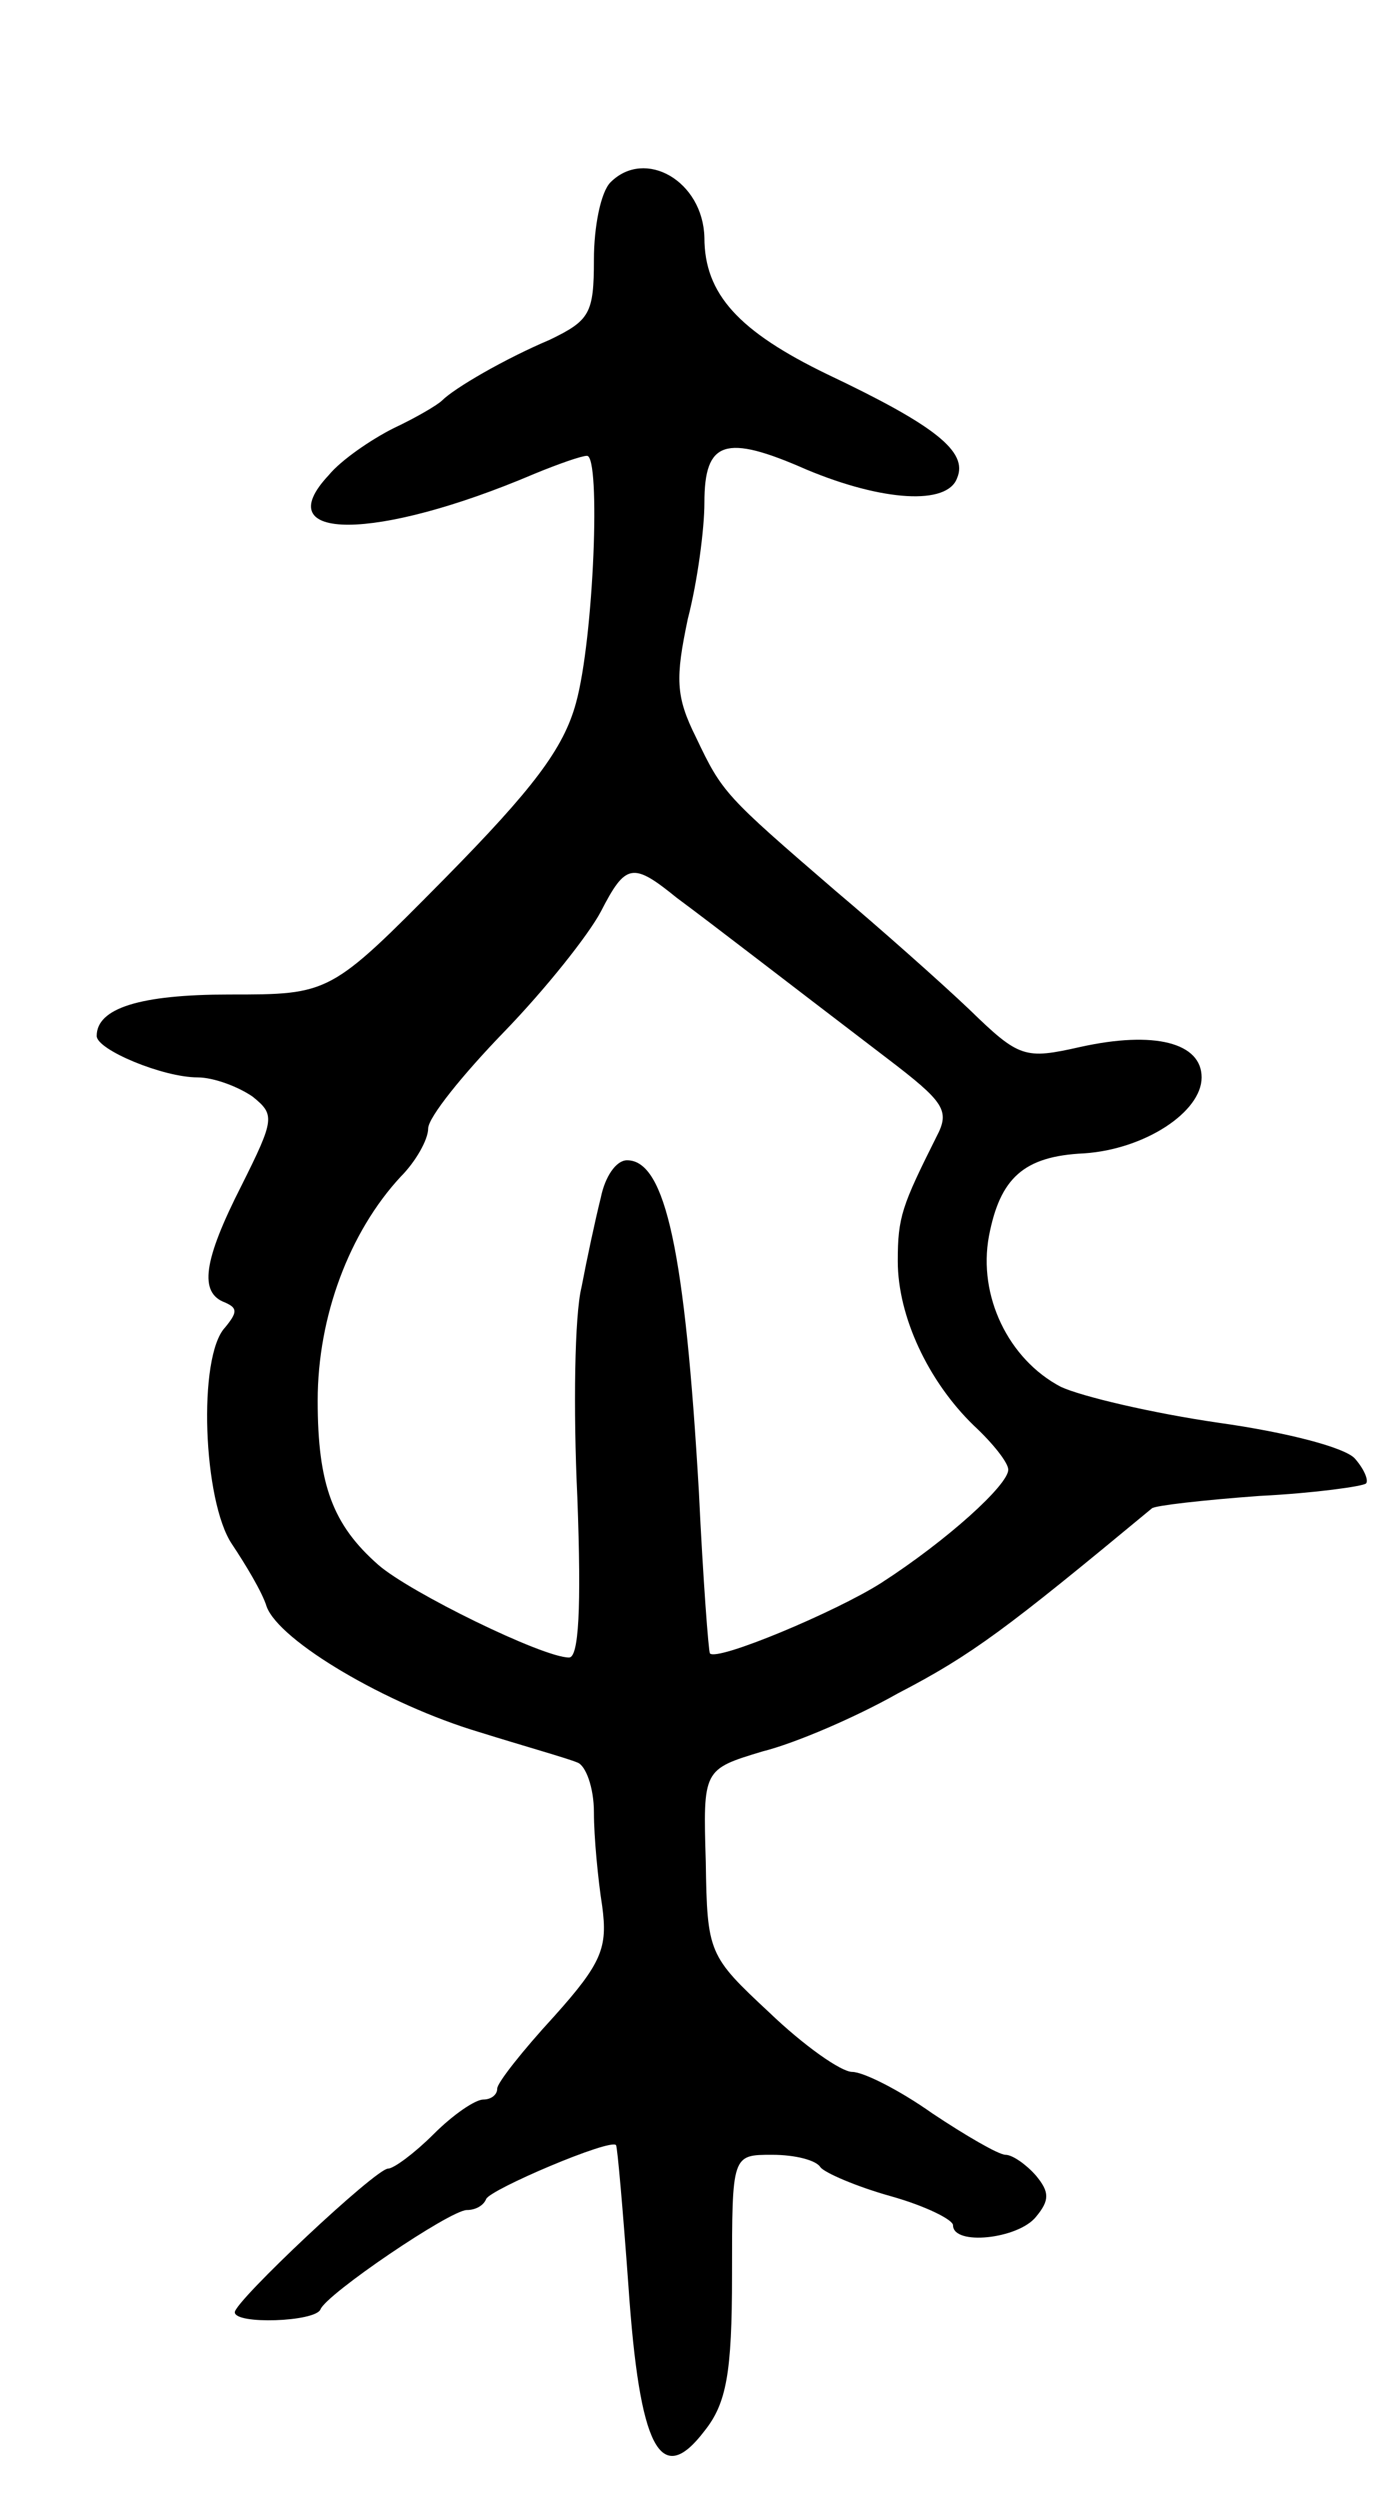 <svg version="1.0" xmlns="http://www.w3.org/2000/svg"
 width="101pt" height="181pt" viewBox="0 0 101 181"
 preserveAspectRatio="xMidYMid meet">
<g transform="translate(0,181) scale(0.1,-0.1)"
fill="#000000" stroke="none">
<path d="M442 1678 c-7 -7 -12 -32 -12 -56 0 -39 -3 -44 -32 -58 -33 -14 -69
-35 -78 -44 -3 -3 -18 -12 -35 -20 -16 -8 -38 -23 -47 -34 -45 -48 34 -48 149
1 17 7 34 13 38 13 10 0 5 -132 -8 -179 -9 -33 -31 -62 -95 -127 -83 -84 -83
-84 -156 -84 -65 0 -96 -10 -96 -30 0 -10 48 -30 73 -30 12 0 30 -7 40 -14 16
-13 16 -16 -8 -64 -28 -55 -31 -78 -12 -85 9 -4 9 -7 0 -18 -20 -21 -16 -126
5 -157 10 -15 22 -35 25 -45 9 -25 87 -71 154 -91 32 -10 64 -19 71 -22 6 -2
12 -18 12 -36 0 -18 3 -49 6 -68 4 -30 0 -41 -35 -80 -23 -25 -41 -48 -41 -52
0 -5 -5 -8 -10 -8 -6 0 -22 -11 -36 -25 -14 -14 -29 -25 -33 -25 -9 0 -111
-96 -111 -104 0 -9 58 -7 62 2 4 11 94 72 106 72 6 0 12 3 14 8 3 7 90 44 94
39 1 -1 5 -47 9 -102 8 -117 23 -147 55 -105 16 20 20 42 20 113 0 87 0 87 29
87 17 0 32 -4 35 -9 3 -4 26 -14 51 -21 25 -7 45 -17 45 -21 0 -15 47 -10 60
6 10 12 10 18 0 30 -7 8 -17 15 -22 15 -5 0 -29 14 -53 30 -24 17 -50 30 -58
30 -8 0 -35 19 -60 43 -44 41 -45 43 -46 109 -2 67 -2 67 41 80 24 6 68 25 98
42 54 28 79 47 184 134 2 2 37 6 78 9 40 2 75 7 77 9 2 2 -1 10 -8 18 -7 8
-49 19 -99 26 -48 7 -99 19 -114 26 -38 20 -60 66 -52 109 8 42 25 58 69 60
44 3 85 30 85 55 0 25 -34 34 -88 22 -40 -9 -44 -8 -80 27 -21 20 -65 59 -97
86 -80 69 -82 71 -101 111 -15 30 -15 43 -6 86 7 27 12 65 12 84 0 45 15 50
74 24 55 -23 102 -26 109 -6 8 19 -16 38 -94 75 -64 31 -89 58 -89 99 -1 41
-43 65 -68 40z m48 -518 c27 -20 76 -58 152 -116 42 -32 46 -38 36 -57 -25
-50 -28 -58 -28 -90 0 -40 22 -87 55 -119 14 -13 25 -27 25 -32 0 -11 -44 -51
-92 -82 -33 -21 -119 -57 -124 -51 -1 1 -5 54 -8 117 -10 173 -24 240 -52 240
-8 0 -16 -12 -19 -27 -4 -16 -10 -44 -14 -65 -5 -20 -6 -88 -3 -152 3 -81 1
-116 -6 -116 -19 0 -115 47 -138 67 -33 29 -44 58 -44 119 0 61 23 122 60 162
11 11 20 27 20 35 0 8 25 39 55 70 30 31 61 70 70 87 18 35 23 36 55 10z"/>
</g>
</svg>
